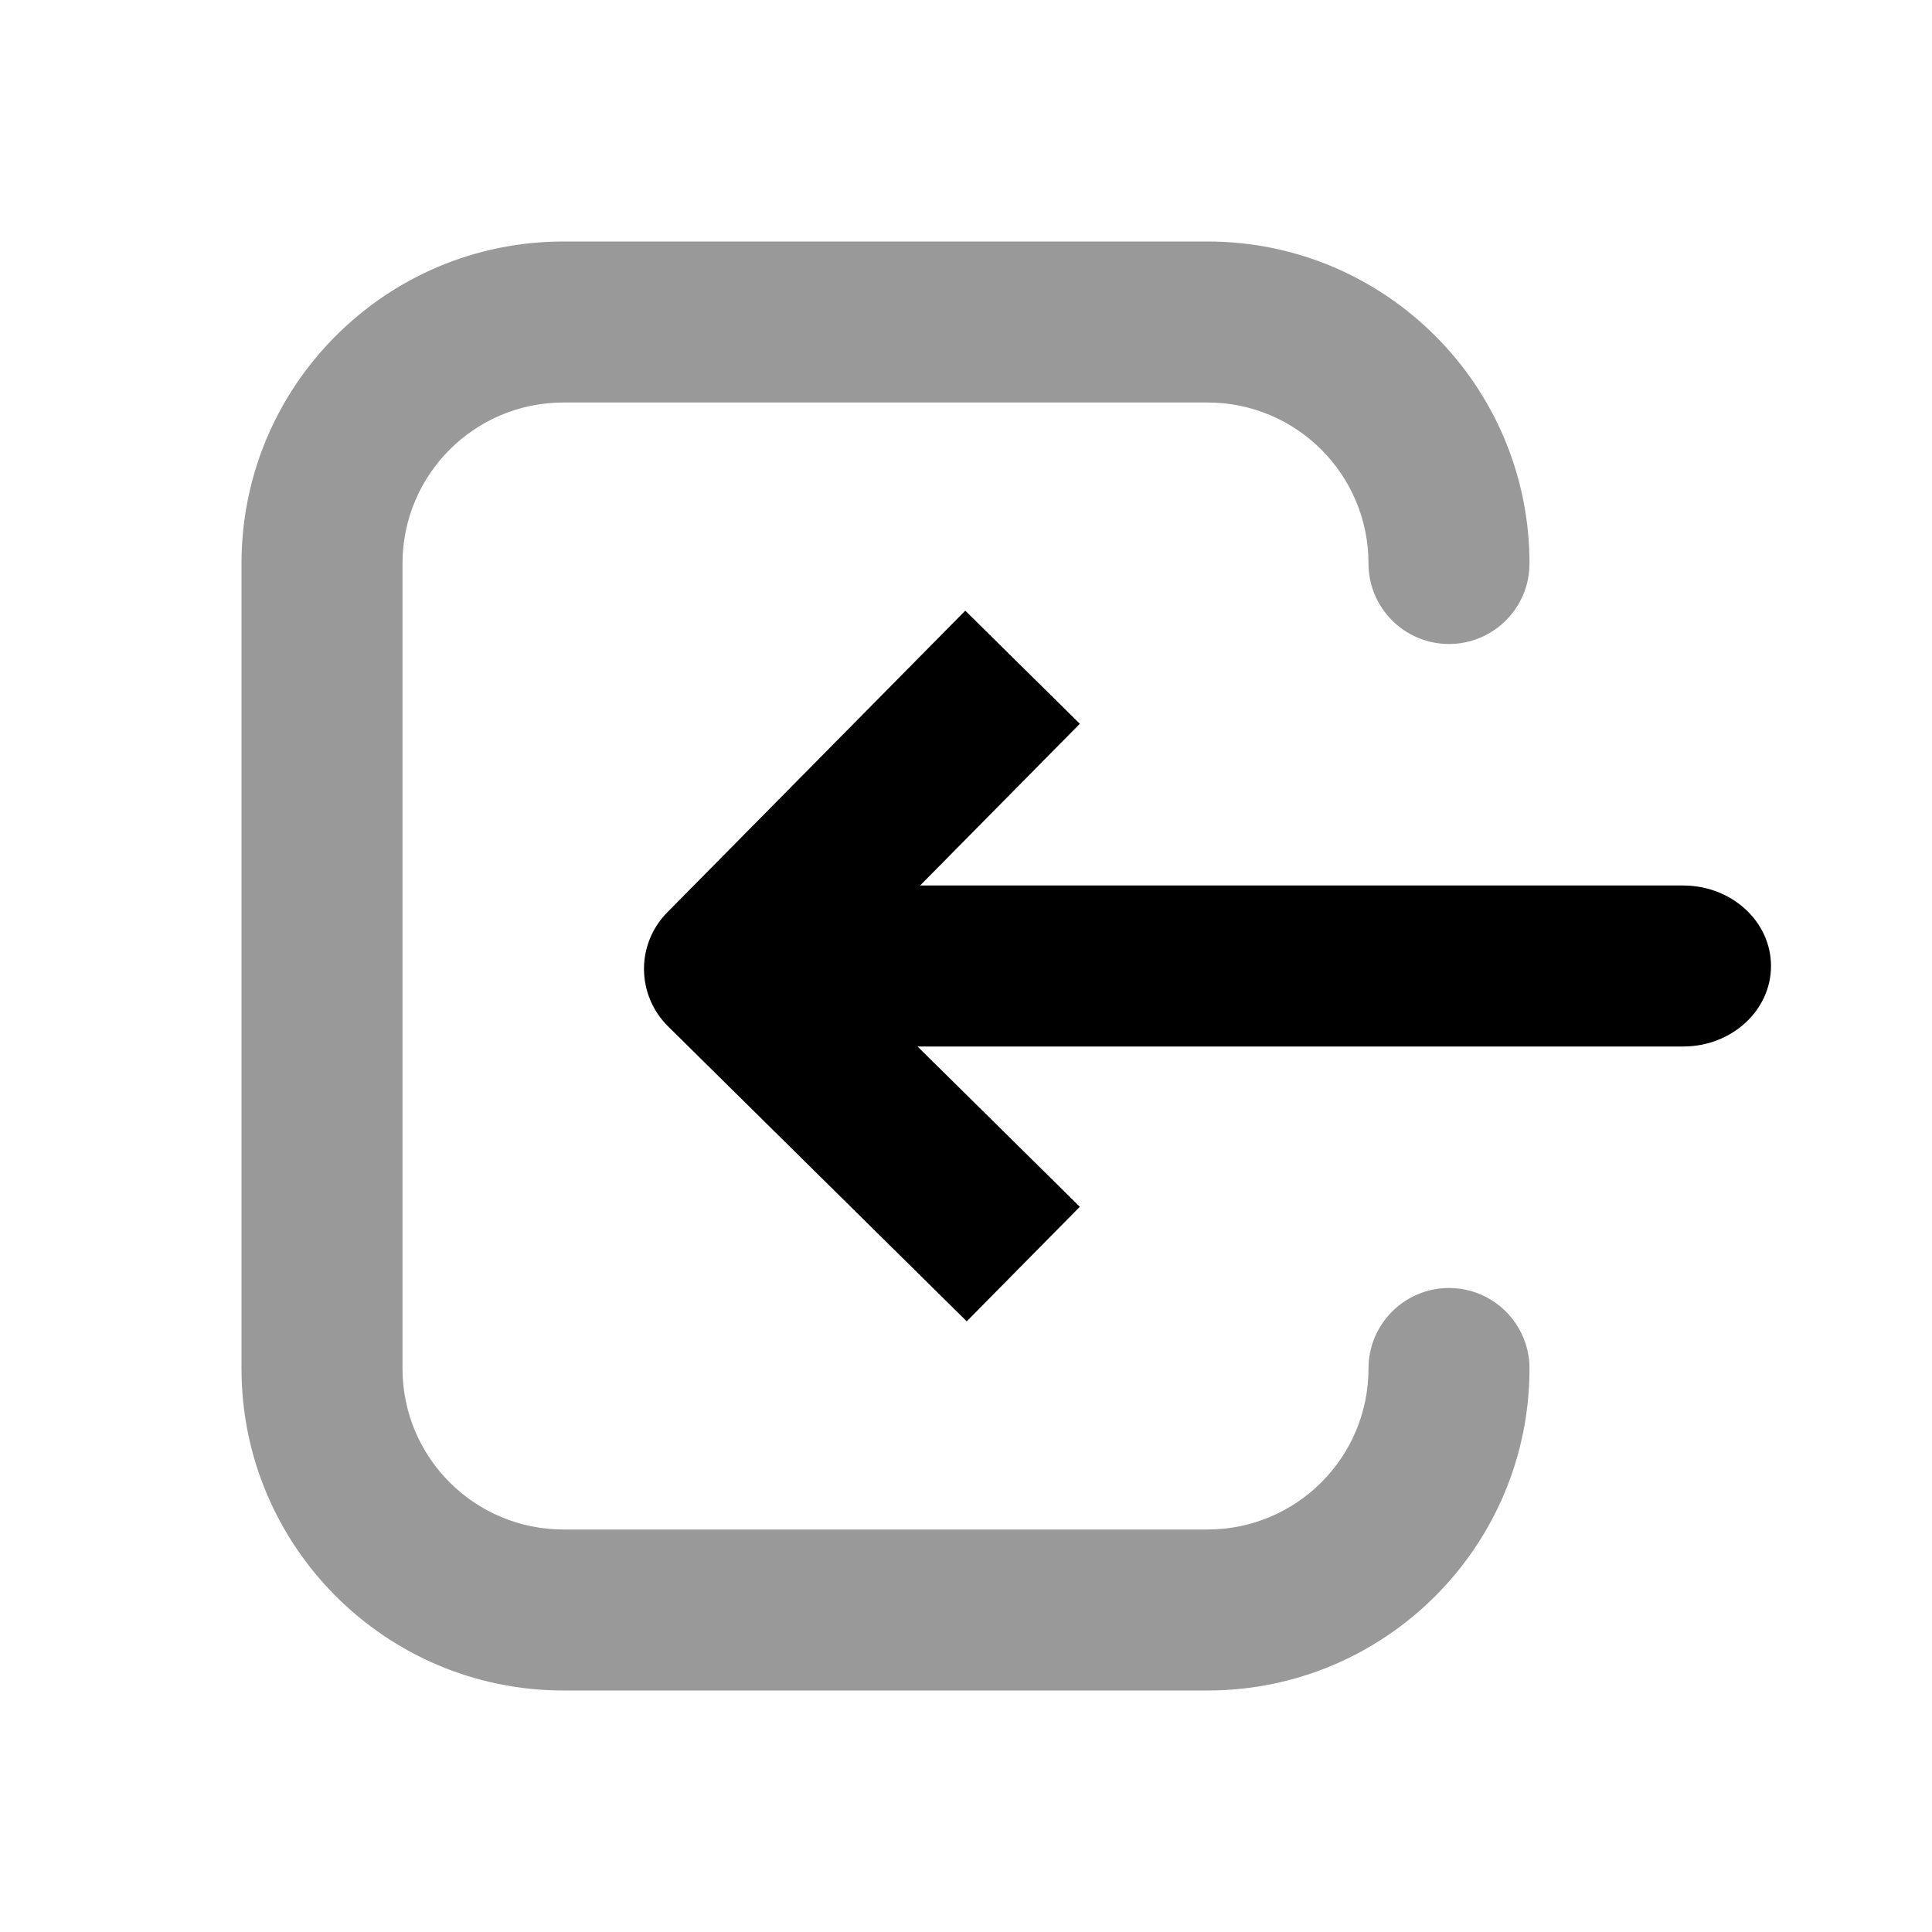 <svg width="24" height="24" viewBox="0 0 24 24" fill="none" xmlns="http://www.w3.org/2000/svg">
<path fill-rule="evenodd" clip-rule="evenodd" d="M7 21C4.791 21 3 19.209 3 17L3 7C3 4.791 4.791 3 7 3H15C17.209 3 19 4.791 19 7C19 7.552 18.552 8 18 8C17.448 8 17 7.552 17 7C17 5.895 16.105 5 15 5H7C5.895 5 5 5.895 5 7L5 17C5 18.105 5.895 19 7 19H15C16.105 19 17 18.105 17 17C17 16.448 17.448 16 18 16C18.552 16 19 16.448 19 17C19 19.209 17.209 21 15 21H7Z" fill="black" fill-opacity="0.4"/>
<path fill-rule="evenodd" clip-rule="evenodd" d="M20.909 11C21.512 11 22 11.448 22 12C22 12.552 21.512 13 20.909 13H11.398L13.414 14.991L12.009 16.414L8.297 12.748C8.109 12.562 8.002 12.308 8 12.043C7.998 11.778 8.102 11.523 8.289 11.334L11.991 7.586L13.414 8.991L11.43 11H20.909Z" fill="black"/>
</svg>
